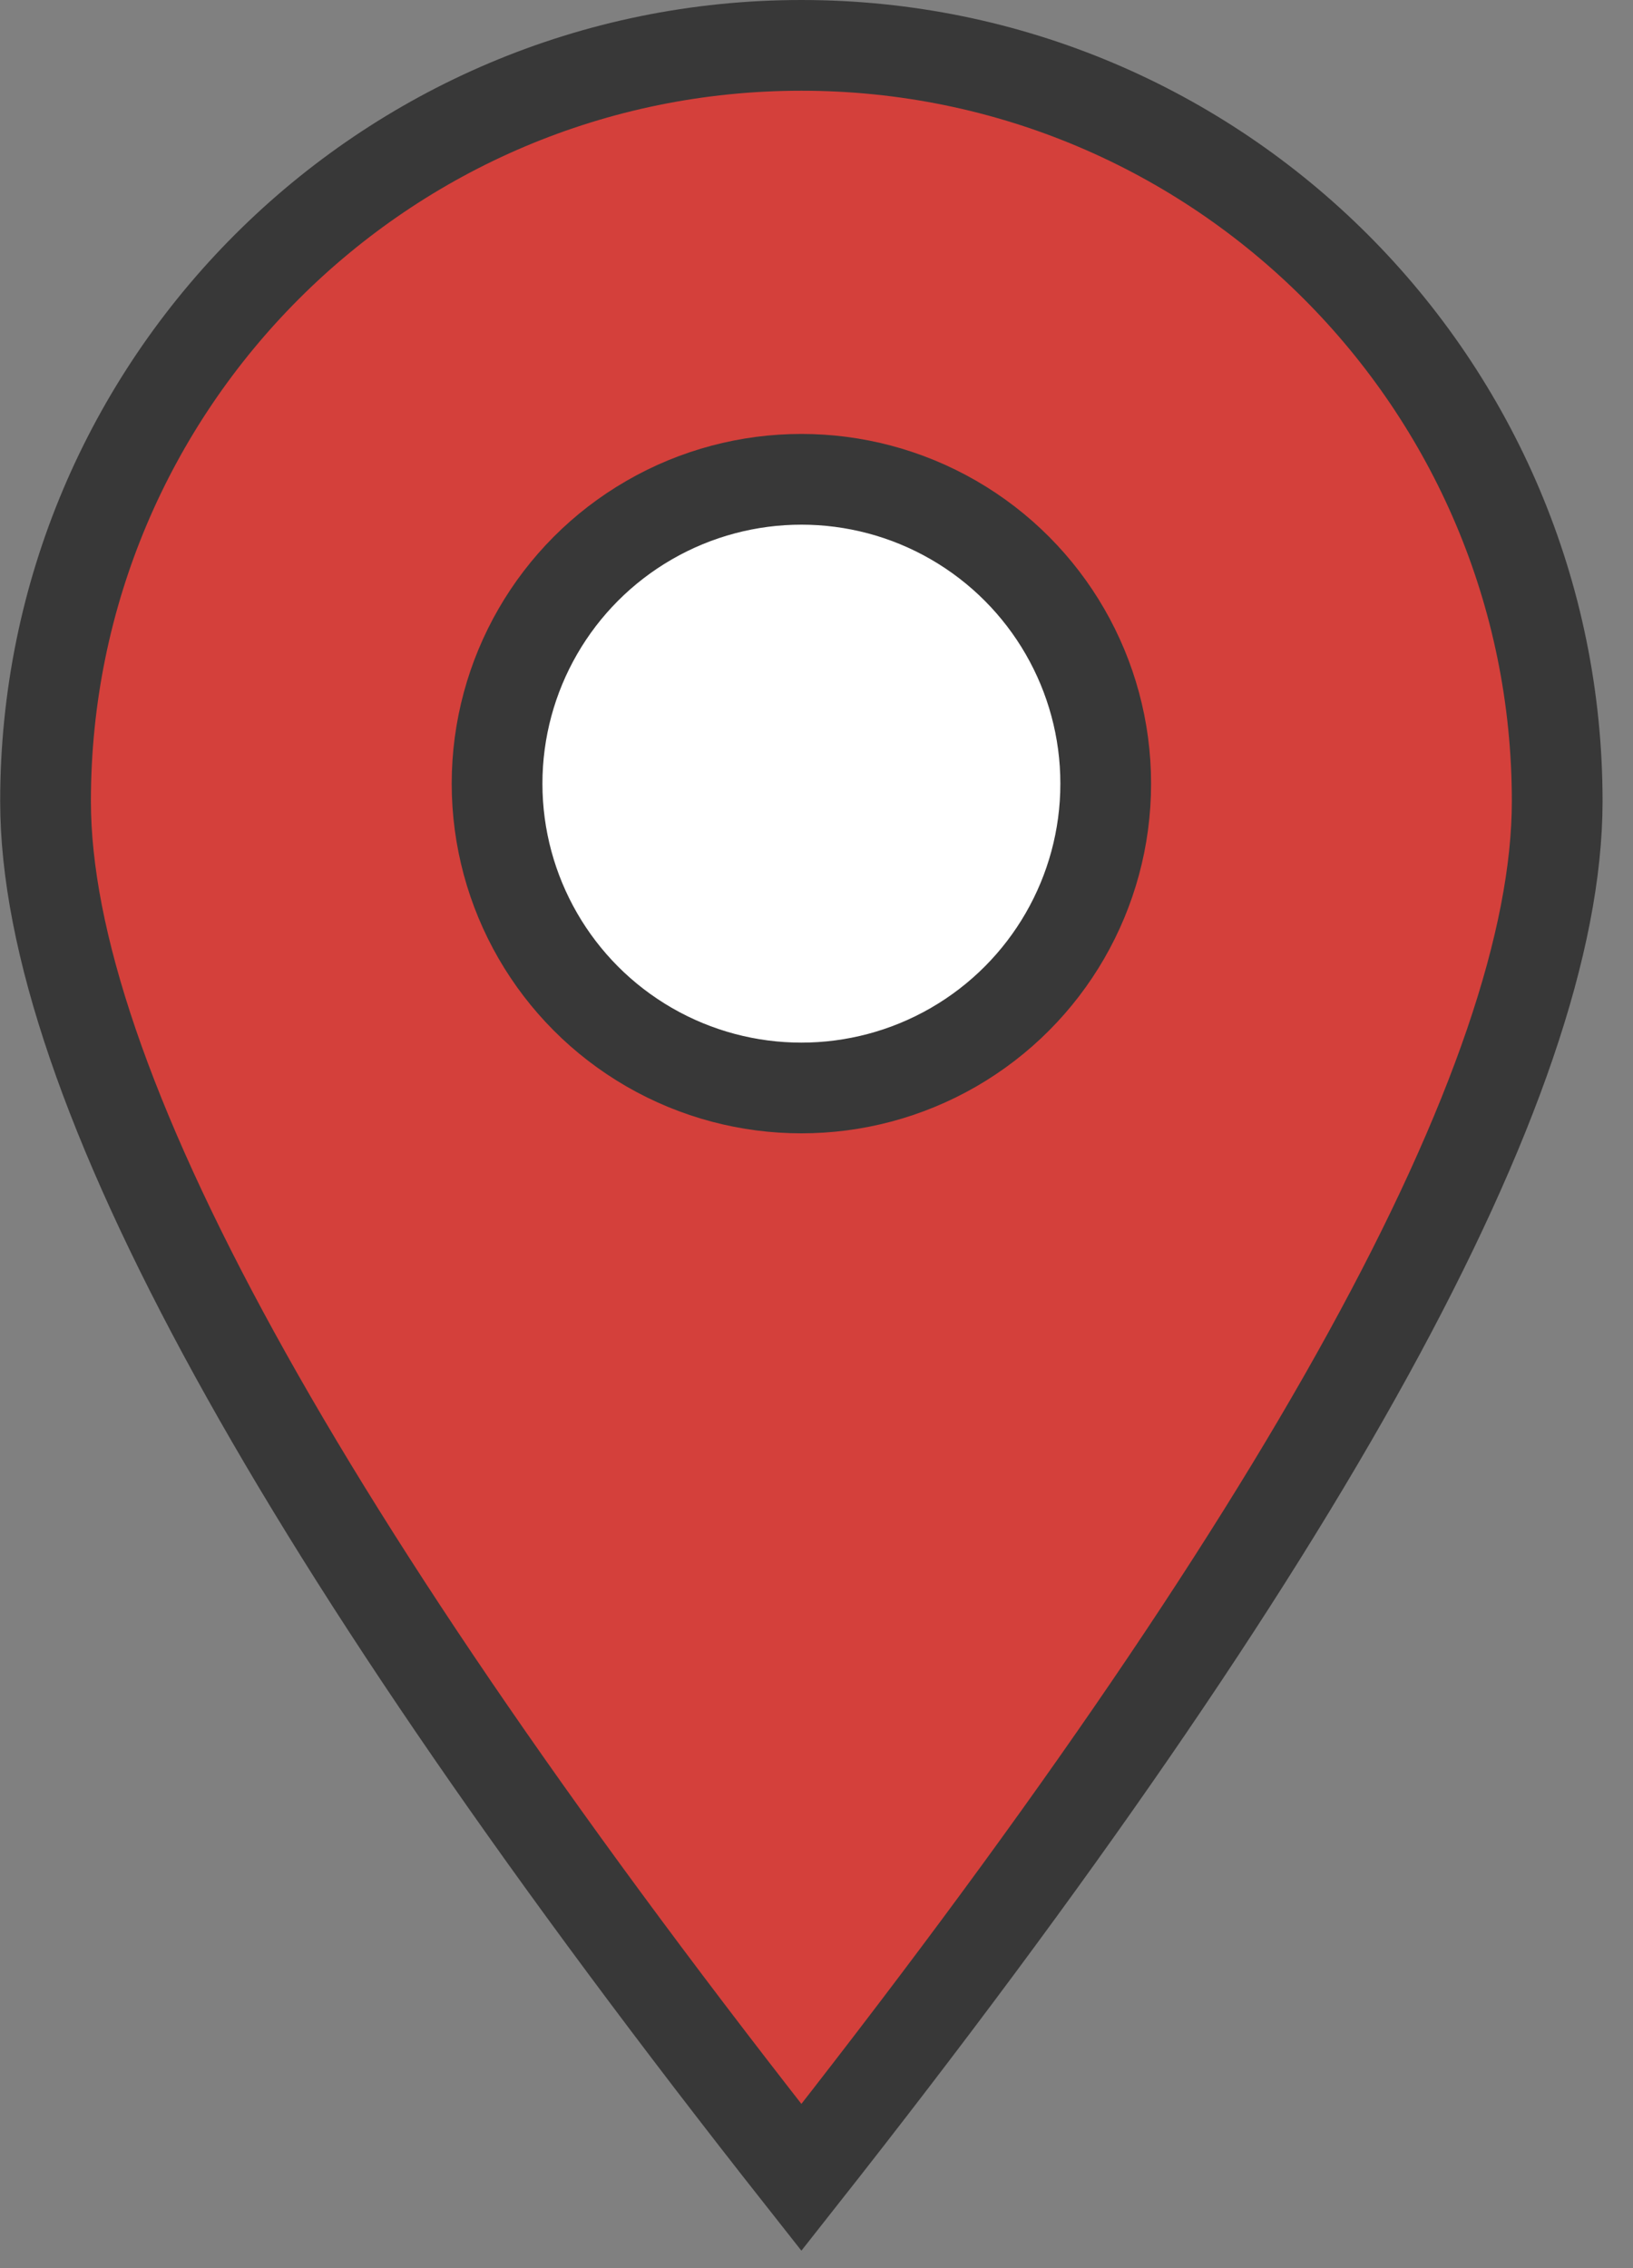 <?xml version="1.0" encoding="UTF-8"?>
<svg width="36px" height="50px" viewBox="0 0 36 50" version="1.1" xmlns="http://www.w3.org/2000/svg" xmlns:xlink="http://www.w3.org/1999/xlink">
    <rect x="0" y="0" width="36" height="50" fill="#808080" stroke="none"/>
    <!-- Generator: Sketch 54.1 (76490) - https://sketchapp.com -->
    <title>Group 5</title>
    <desc>Created with Sketch.</desc>
    <g id="Page-1" stroke="none" stroke-width="1" fill="none" fill-rule="evenodd">
        <g id="Desktop-Copy-2" transform="translate(-796, -103)" stroke="#383838" stroke-width="2">
            <g id="MegaMenu" transform="translate(0, -0)">
                <g id="Group-5" transform="translate(797.004, 104)">
                    <path d="M16.663,47 C27.771,32.91 33.325,22.798 33.325,16.663 C33.325,7.46 25.865,-4.26325641e-14 16.663,-4.26325641e-14 C7.46,-4.26325641e-14 -8.52651283e-14,7.46 -8.52651283e-14,16.663 C-8.52651283e-14,22.798 5.554,32.91 16.663,47 Z" id="Oval" fill="#D4403B"></path>
                    <circle id="Oval" fill="#FFFFFF" cx="16.663" cy="16.275" r="6.709"></circle>
                </g>
            </g>
        </g>
    </g>
</svg>